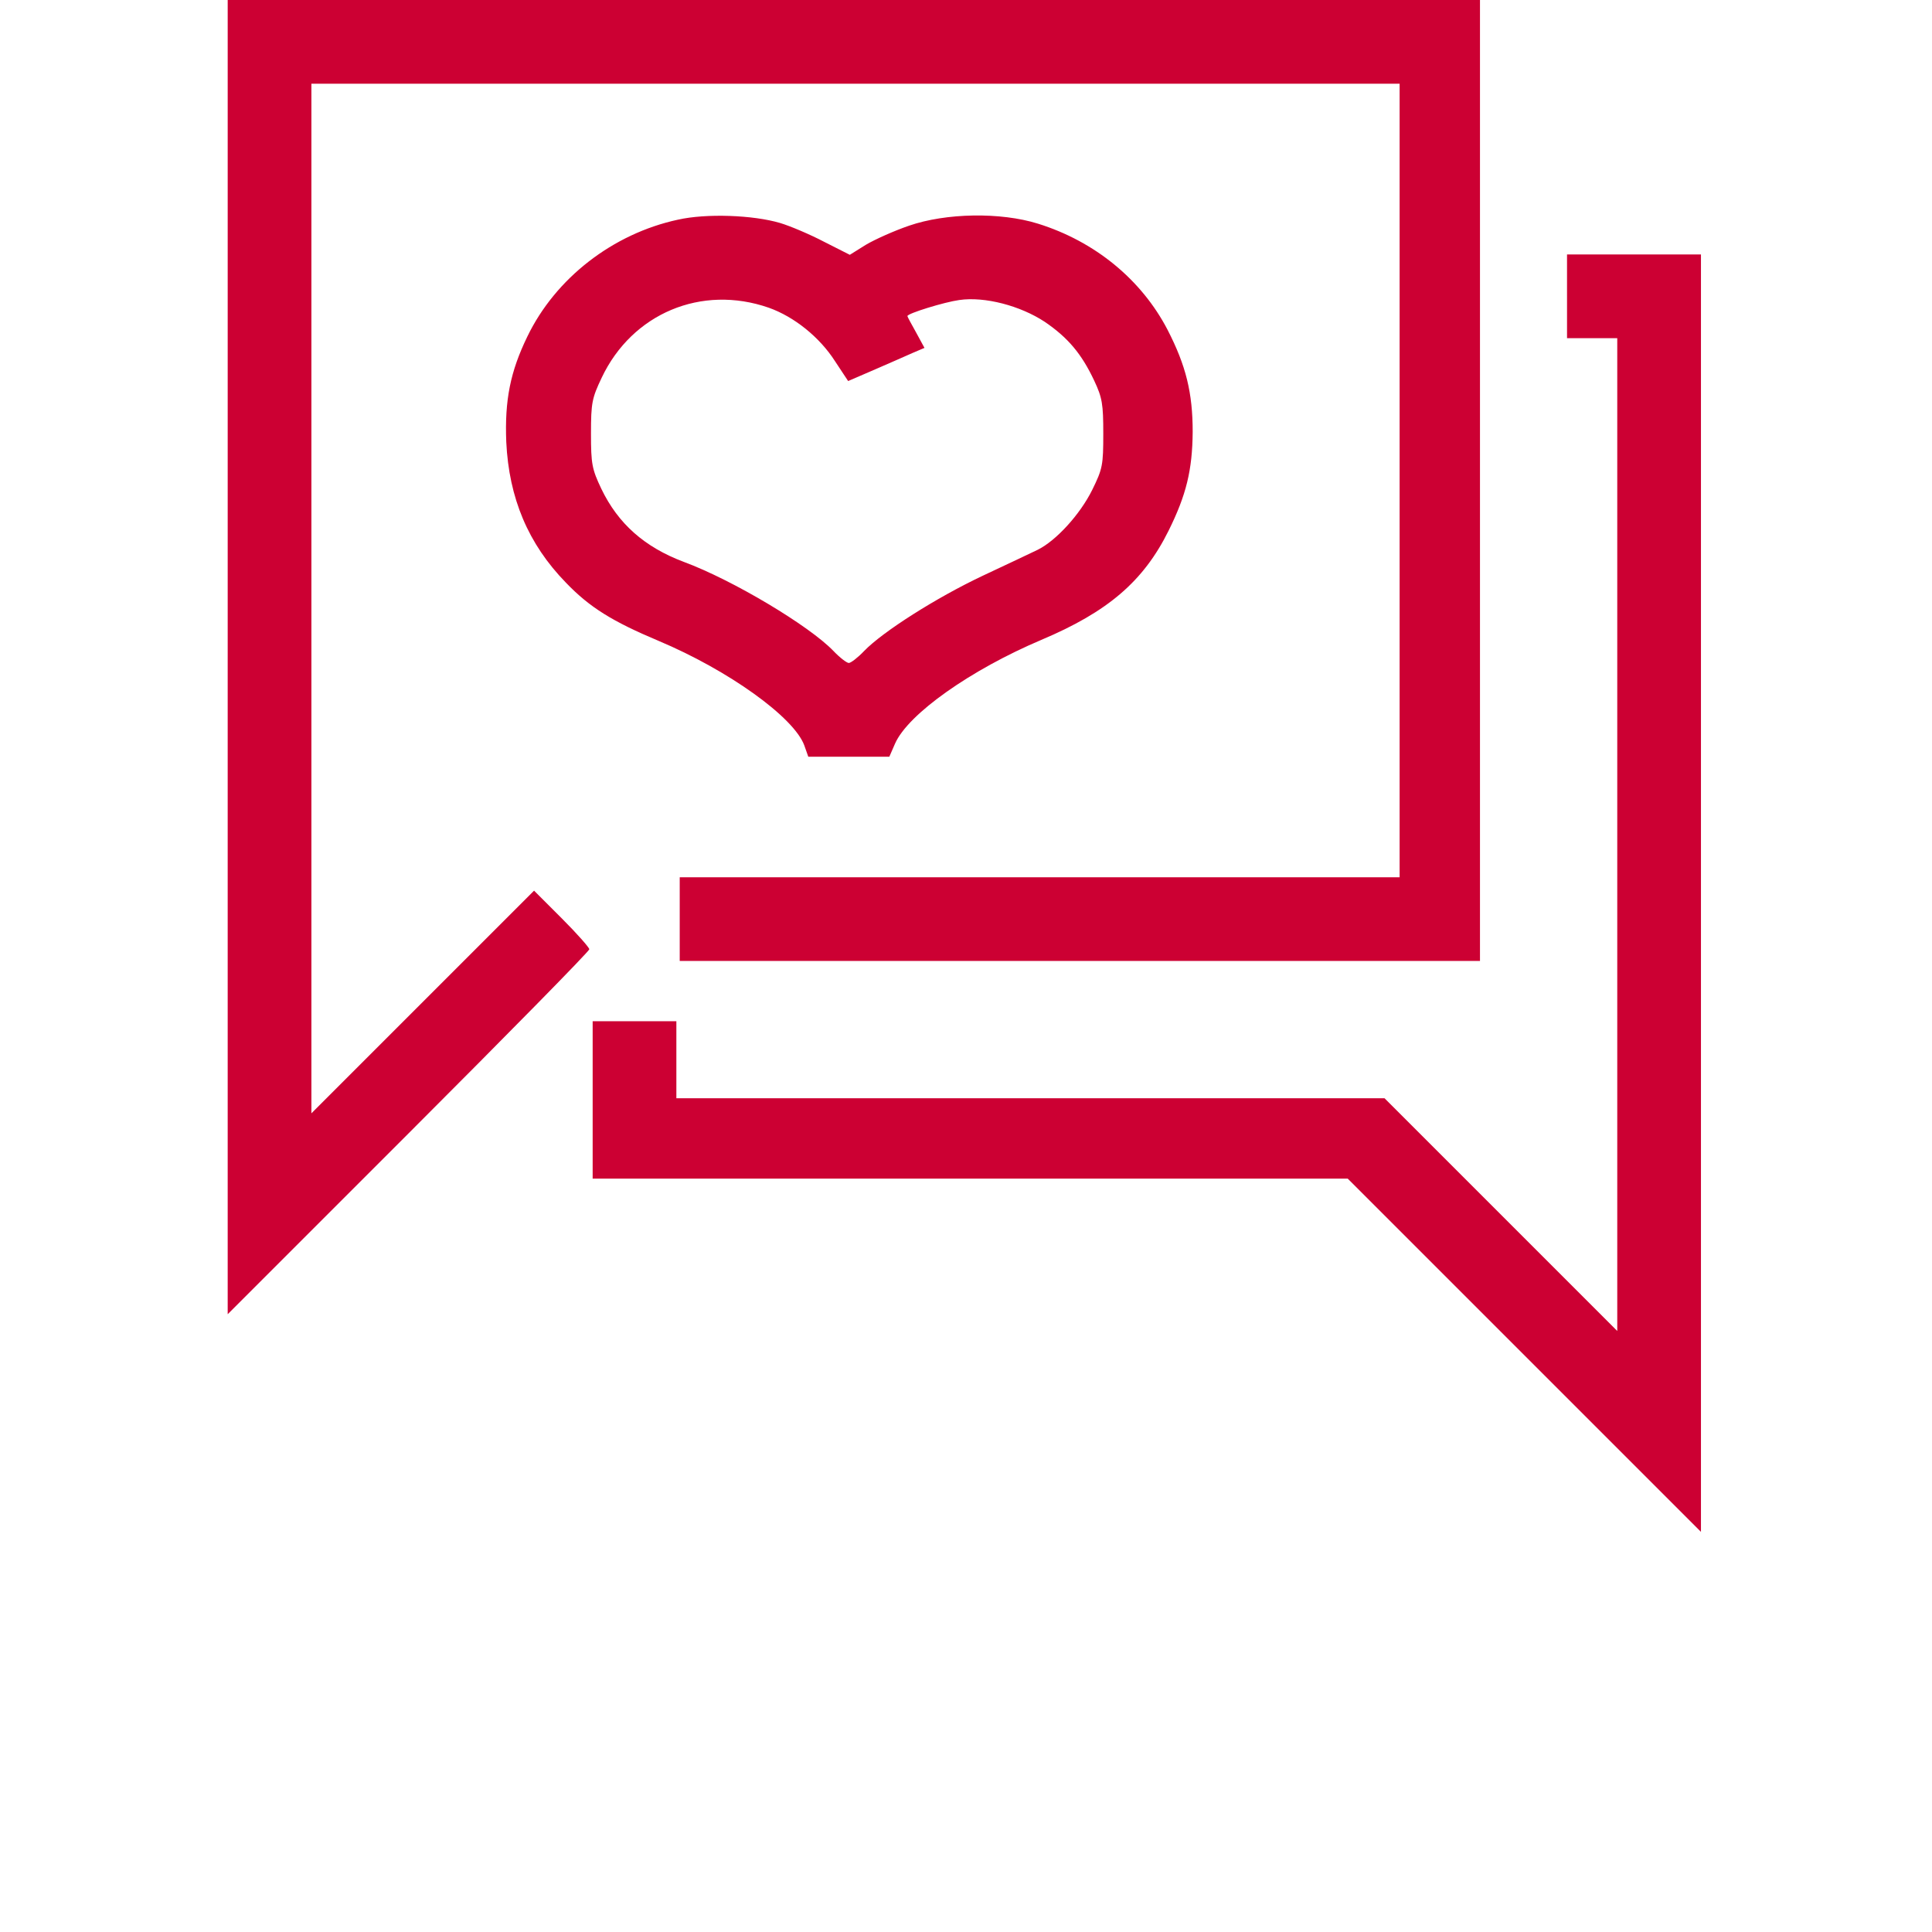 
<svg version="1.0" xmlns="http://www.w3.org/2000/svg"
 width="577pt" height="577pt" viewBox="0 0 577 577"
 preserveAspectRatio="xMidYMid meet">

<g transform="translate(0,736) scale(0.1,-0.1)"
fill="#CC0033" stroke="none">
<path d="M680 5398 l0 -1963 540 540 c297 297 540 544 540 550 0 5 -37 47 -82
92 l-83 83 -332 -332 -333 -333 0 1538 0 1537 1625 0 1625 0 0 -1185 0 -1185
-1075 0 -1075 0 0 -125 0 -125 1195 0 1195 0 0 1435 0 1435 -1870 0 -1870 0 0
-1962z"/>
<path d="M2025 6704 c-195 -42 -366 -175 -450 -349 -51 -105 -68 -190 -63
-315 8 -167 65 -304 178 -420 71 -74 139 -116 277 -174 209 -88 404 -228 435
-312 l12 -34 121 0 121 0 17 39 c39 89 227 221 437 310 199 84 305 175 380
326 53 107 71 181 72 295 0 117 -20 198 -75 305 -78 150 -217 264 -387 317
-112 35 -275 32 -385 -6 -44 -15 -102 -41 -129 -57 l-48 -30 -77 39 c-42 22
-101 47 -131 56 -81 24 -221 29 -305 10z m271 -263 c76 -27 152 -88 198 -160
l39 -59 81 35 c44 19 96 42 114 50 l33 14 -25 46 c-14 25 -26 47 -26 49 0 8
111 42 155 48 76 11 182 -17 255 -65 69 -47 110 -95 148 -176 24 -51 27 -70
27 -158 0 -94 -2 -105 -33 -168 -36 -73 -108 -152 -163 -179 -19 -9 -92 -44
-163 -77 -140 -66 -300 -168 -355 -225 -19 -20 -40 -36 -46 -36 -6 0 -27 16
-46 36 -72 75 -301 212 -447 266 -117 44 -196 114 -246 218 -28 59 -31 74 -31
165 0 92 3 106 32 167 91 192 298 279 499 209z"/>
<path d="M4680 6475 l0 -125 75 0 75 0 0 -1482 0 -1483 -348 348 -347 347
-1058 0 -1057 0 0 115 0 115 -125 0 -125 0 0 -235 0 -235 1127 0 1128 0 527
-527 528 -528 0 1908 0 1907 -200 0 -200 0 0 -125z"/>
</g>
</svg>
